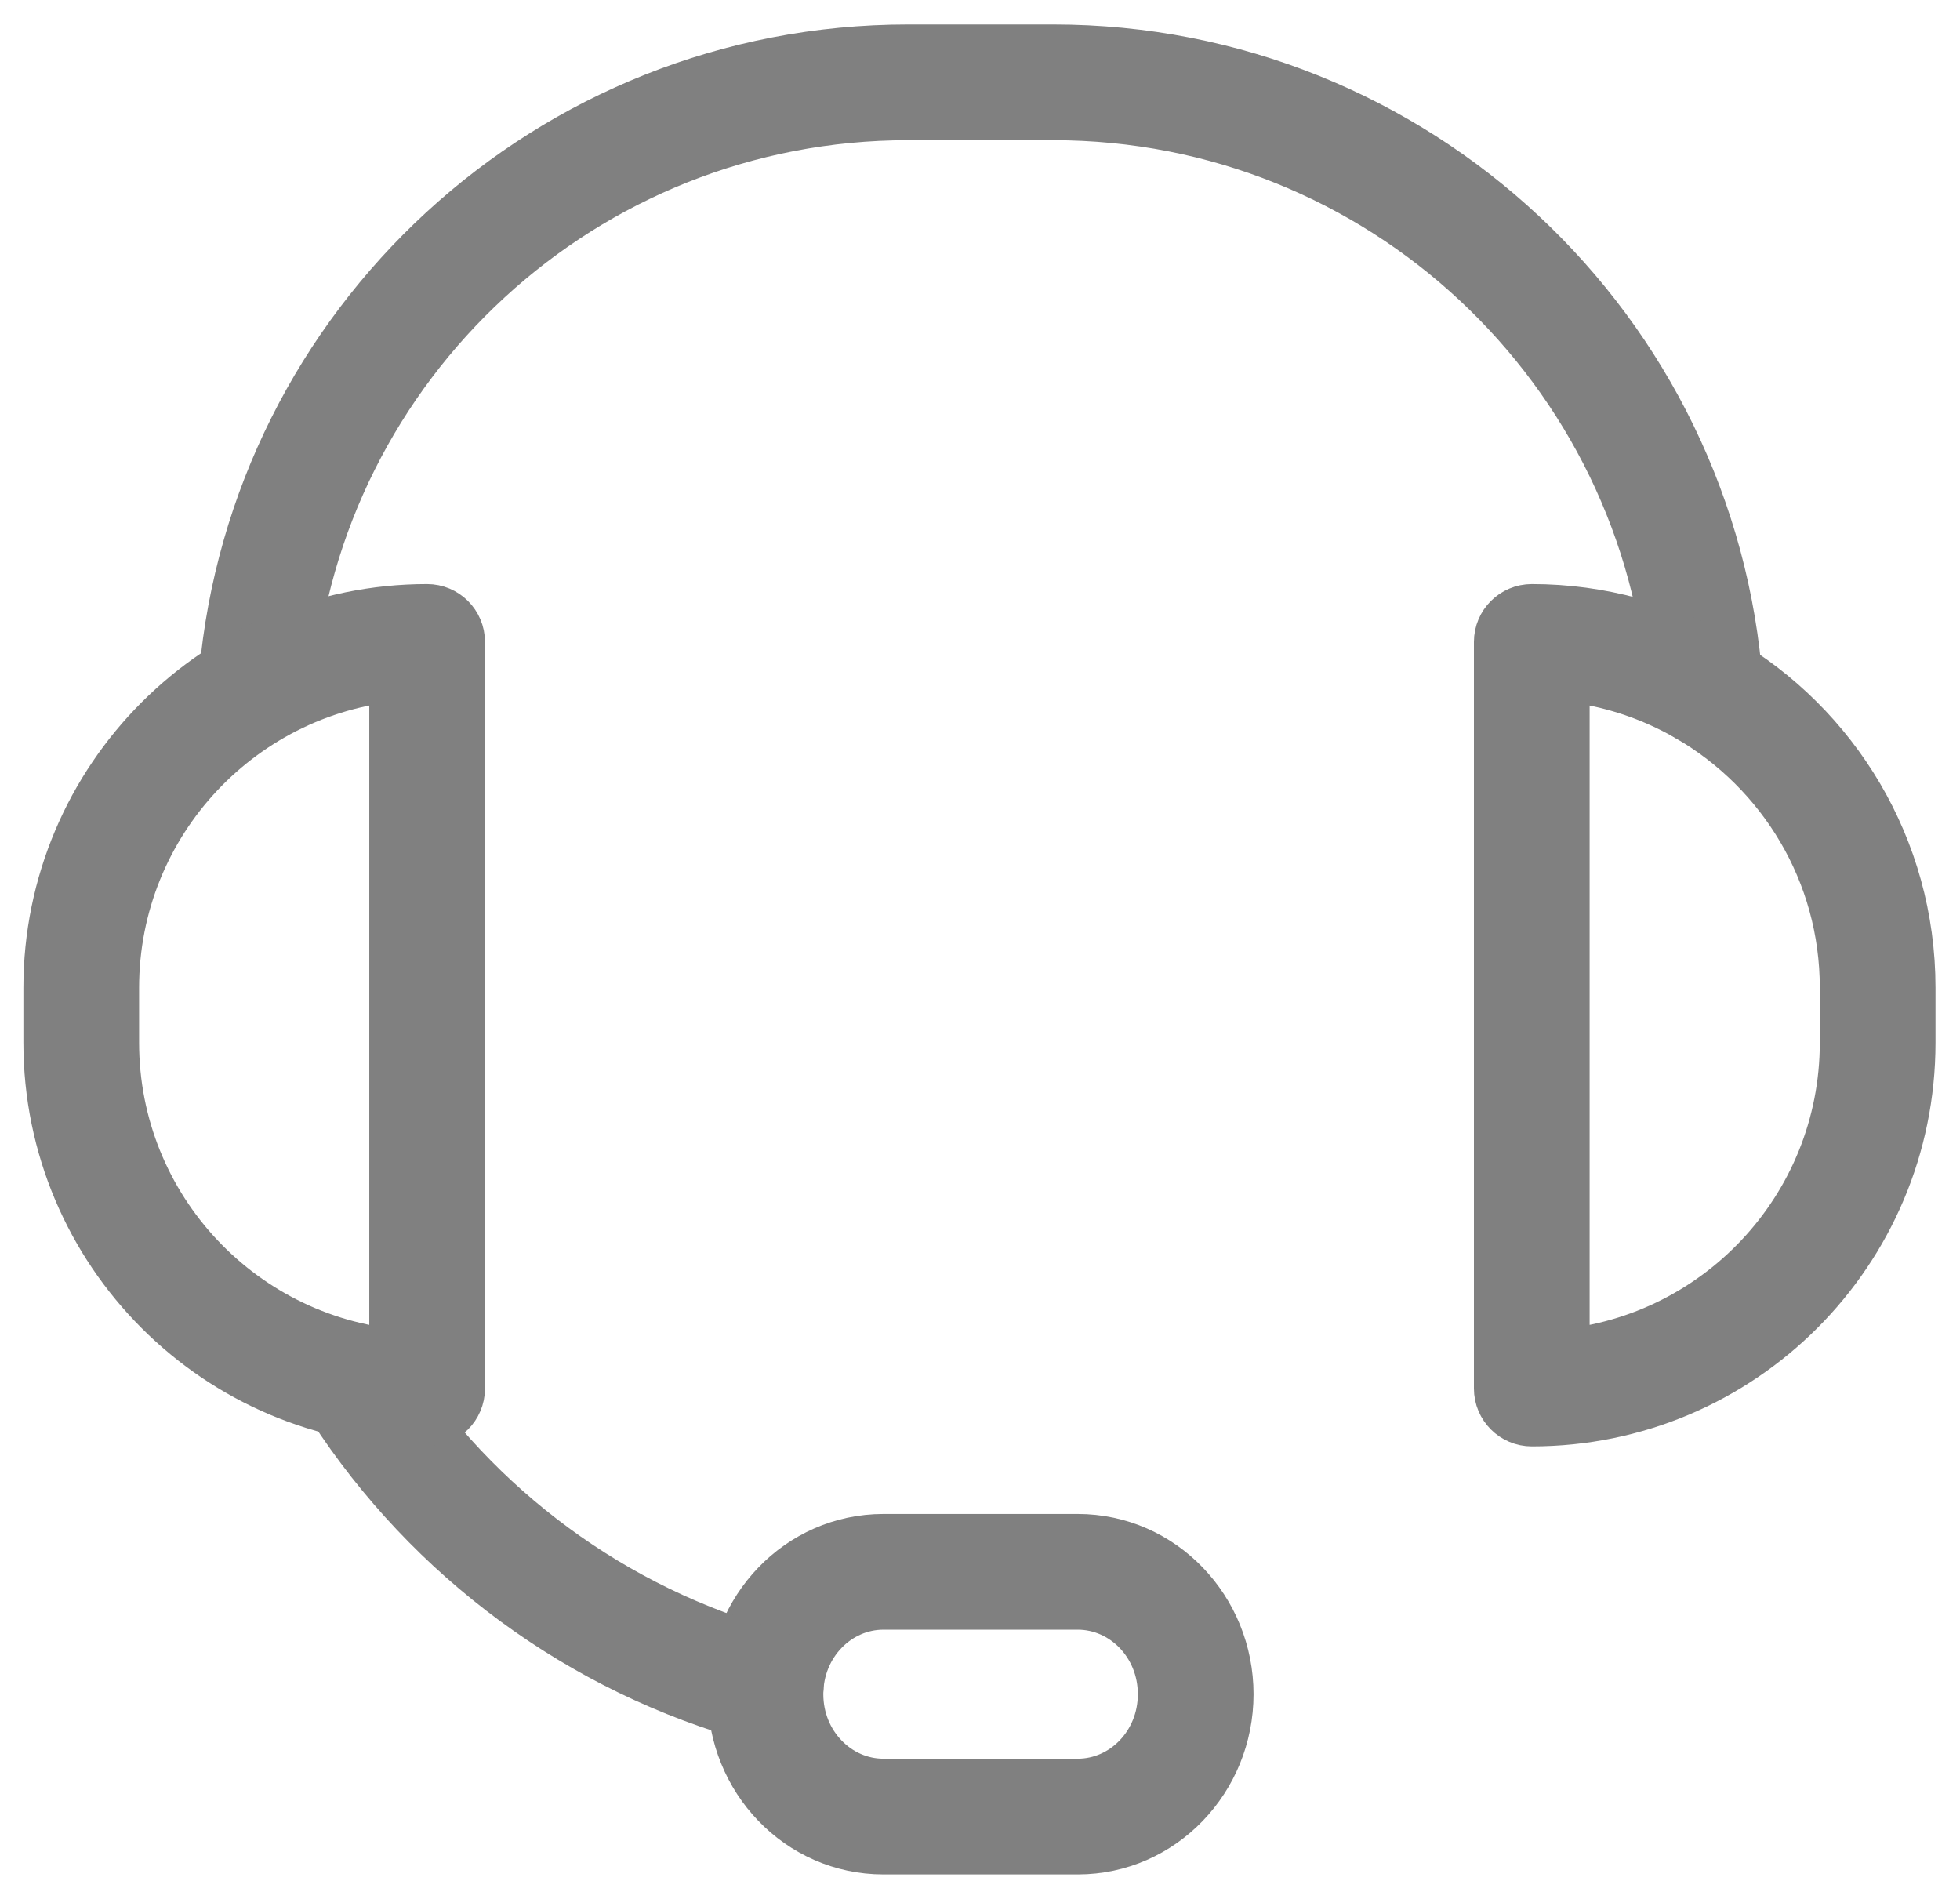 <svg width="32" height="31" viewBox="0 0 32 31" fill="none" xmlns="http://www.w3.org/2000/svg">
<path fill-rule="evenodd" clip-rule="evenodd" d="M17.195 1.689C22.646 1.689 27.111 5.912 27.497 11.264C27.511 11.454 27.676 11.597 27.866 11.583C28.055 11.569 28.198 11.405 28.184 11.215C27.773 5.504 23.01 1 17.195 1H14.824C9.071 1 4.349 5.408 3.849 11.031C3.832 11.221 3.972 11.388 4.162 11.405C4.351 11.422 4.518 11.282 4.535 11.092C5.003 5.821 9.431 1.689 14.824 1.689H17.195Z" fill="#4D4D4D" stroke="#808080" stroke-width="1.2" stroke-miterlimit="10" stroke-linecap="round"/>
<path fill-rule="evenodd" clip-rule="evenodd" d="M17.596 26.005C18.458 26.005 19.177 26.733 19.177 27.658C19.177 28.583 18.458 29.311 17.596 29.311H14.423C13.561 29.311 12.842 28.583 12.842 27.658C12.842 26.733 13.561 26.005 14.423 26.005H17.596ZM19.866 27.658C19.866 26.377 18.861 25.316 17.596 25.316H14.423C13.157 25.316 12.153 26.377 12.153 27.658C12.153 28.939 13.157 30 14.423 30H17.596C18.861 30 19.866 28.939 19.866 27.658Z" fill="#4D4D4D" stroke="#808080" stroke-width="1.2" stroke-miterlimit="10" stroke-linecap="round"/>
<path fill-rule="evenodd" clip-rule="evenodd" d="M5.686 22.394C5.527 22.498 5.481 22.711 5.585 22.87C7.15 25.281 9.567 27.087 12.411 27.863C12.594 27.913 12.784 27.804 12.834 27.621C12.884 27.437 12.776 27.248 12.592 27.198C9.915 26.468 7.637 24.767 6.162 22.495C6.059 22.336 5.845 22.291 5.686 22.394Z" fill="#4D4D4D" stroke="#808080" stroke-width="1.2" stroke-miterlimit="10" stroke-linecap="round"/>
<path fill-rule="evenodd" clip-rule="evenodd" d="M25.353 10.834C26.193 10.888 26.98 11.138 27.668 11.537C29.249 12.456 30.311 14.167 30.311 16.126C30.311 16.126 30.311 16.126 30.311 16.126V17.021C30.311 19.834 28.121 22.136 25.353 22.313V10.834ZM28.014 10.942C27.13 10.429 26.103 10.135 25.009 10.135C24.819 10.135 24.664 10.289 24.664 10.479V22.668C24.664 22.858 24.819 23.013 25.009 23.013C28.318 23.013 31 20.33 31 17.021V16.126C31 13.912 29.799 11.979 28.014 10.942Z" fill="#4D4D4D"/>
<path d="M27.668 11.537C26.98 11.138 26.193 10.888 25.353 10.834V22.313C28.121 22.136 30.311 19.834 30.311 17.021V16.126M27.668 11.537L27.841 11.24M27.668 11.537C29.249 12.456 30.311 14.167 30.311 16.126M30.311 16.126C30.311 16.126 30.311 16.126 30.311 16.126ZM25.009 10.135C26.103 10.135 27.13 10.429 28.014 10.942C29.799 11.979 31 13.912 31 16.126V17.021C31 20.33 28.318 23.013 25.009 23.013C24.819 23.013 24.664 22.858 24.664 22.668V10.479C24.664 10.289 24.819 10.135 25.009 10.135Z" stroke="#808080" stroke-width="1.2" stroke-miterlimit="10" stroke-linecap="round" stroke-linejoin="round"/>
<path fill-rule="evenodd" clip-rule="evenodd" d="M7.318 10.479C7.318 10.289 7.163 10.135 6.973 10.135C3.664 10.135 0.982 12.817 0.982 16.126V17.021C0.982 20.33 3.664 23.013 6.973 23.013C7.163 23.013 7.318 22.858 7.318 22.668V10.479ZM6.629 10.834V22.313C3.861 22.136 1.671 19.834 1.671 17.021V16.126C1.671 13.313 3.861 11.012 6.629 10.834Z" fill="#4D4D4D" stroke="#808080" stroke-width="1.2" stroke-miterlimit="10" stroke-linecap="round" stroke-linejoin="round"/>
</svg>
